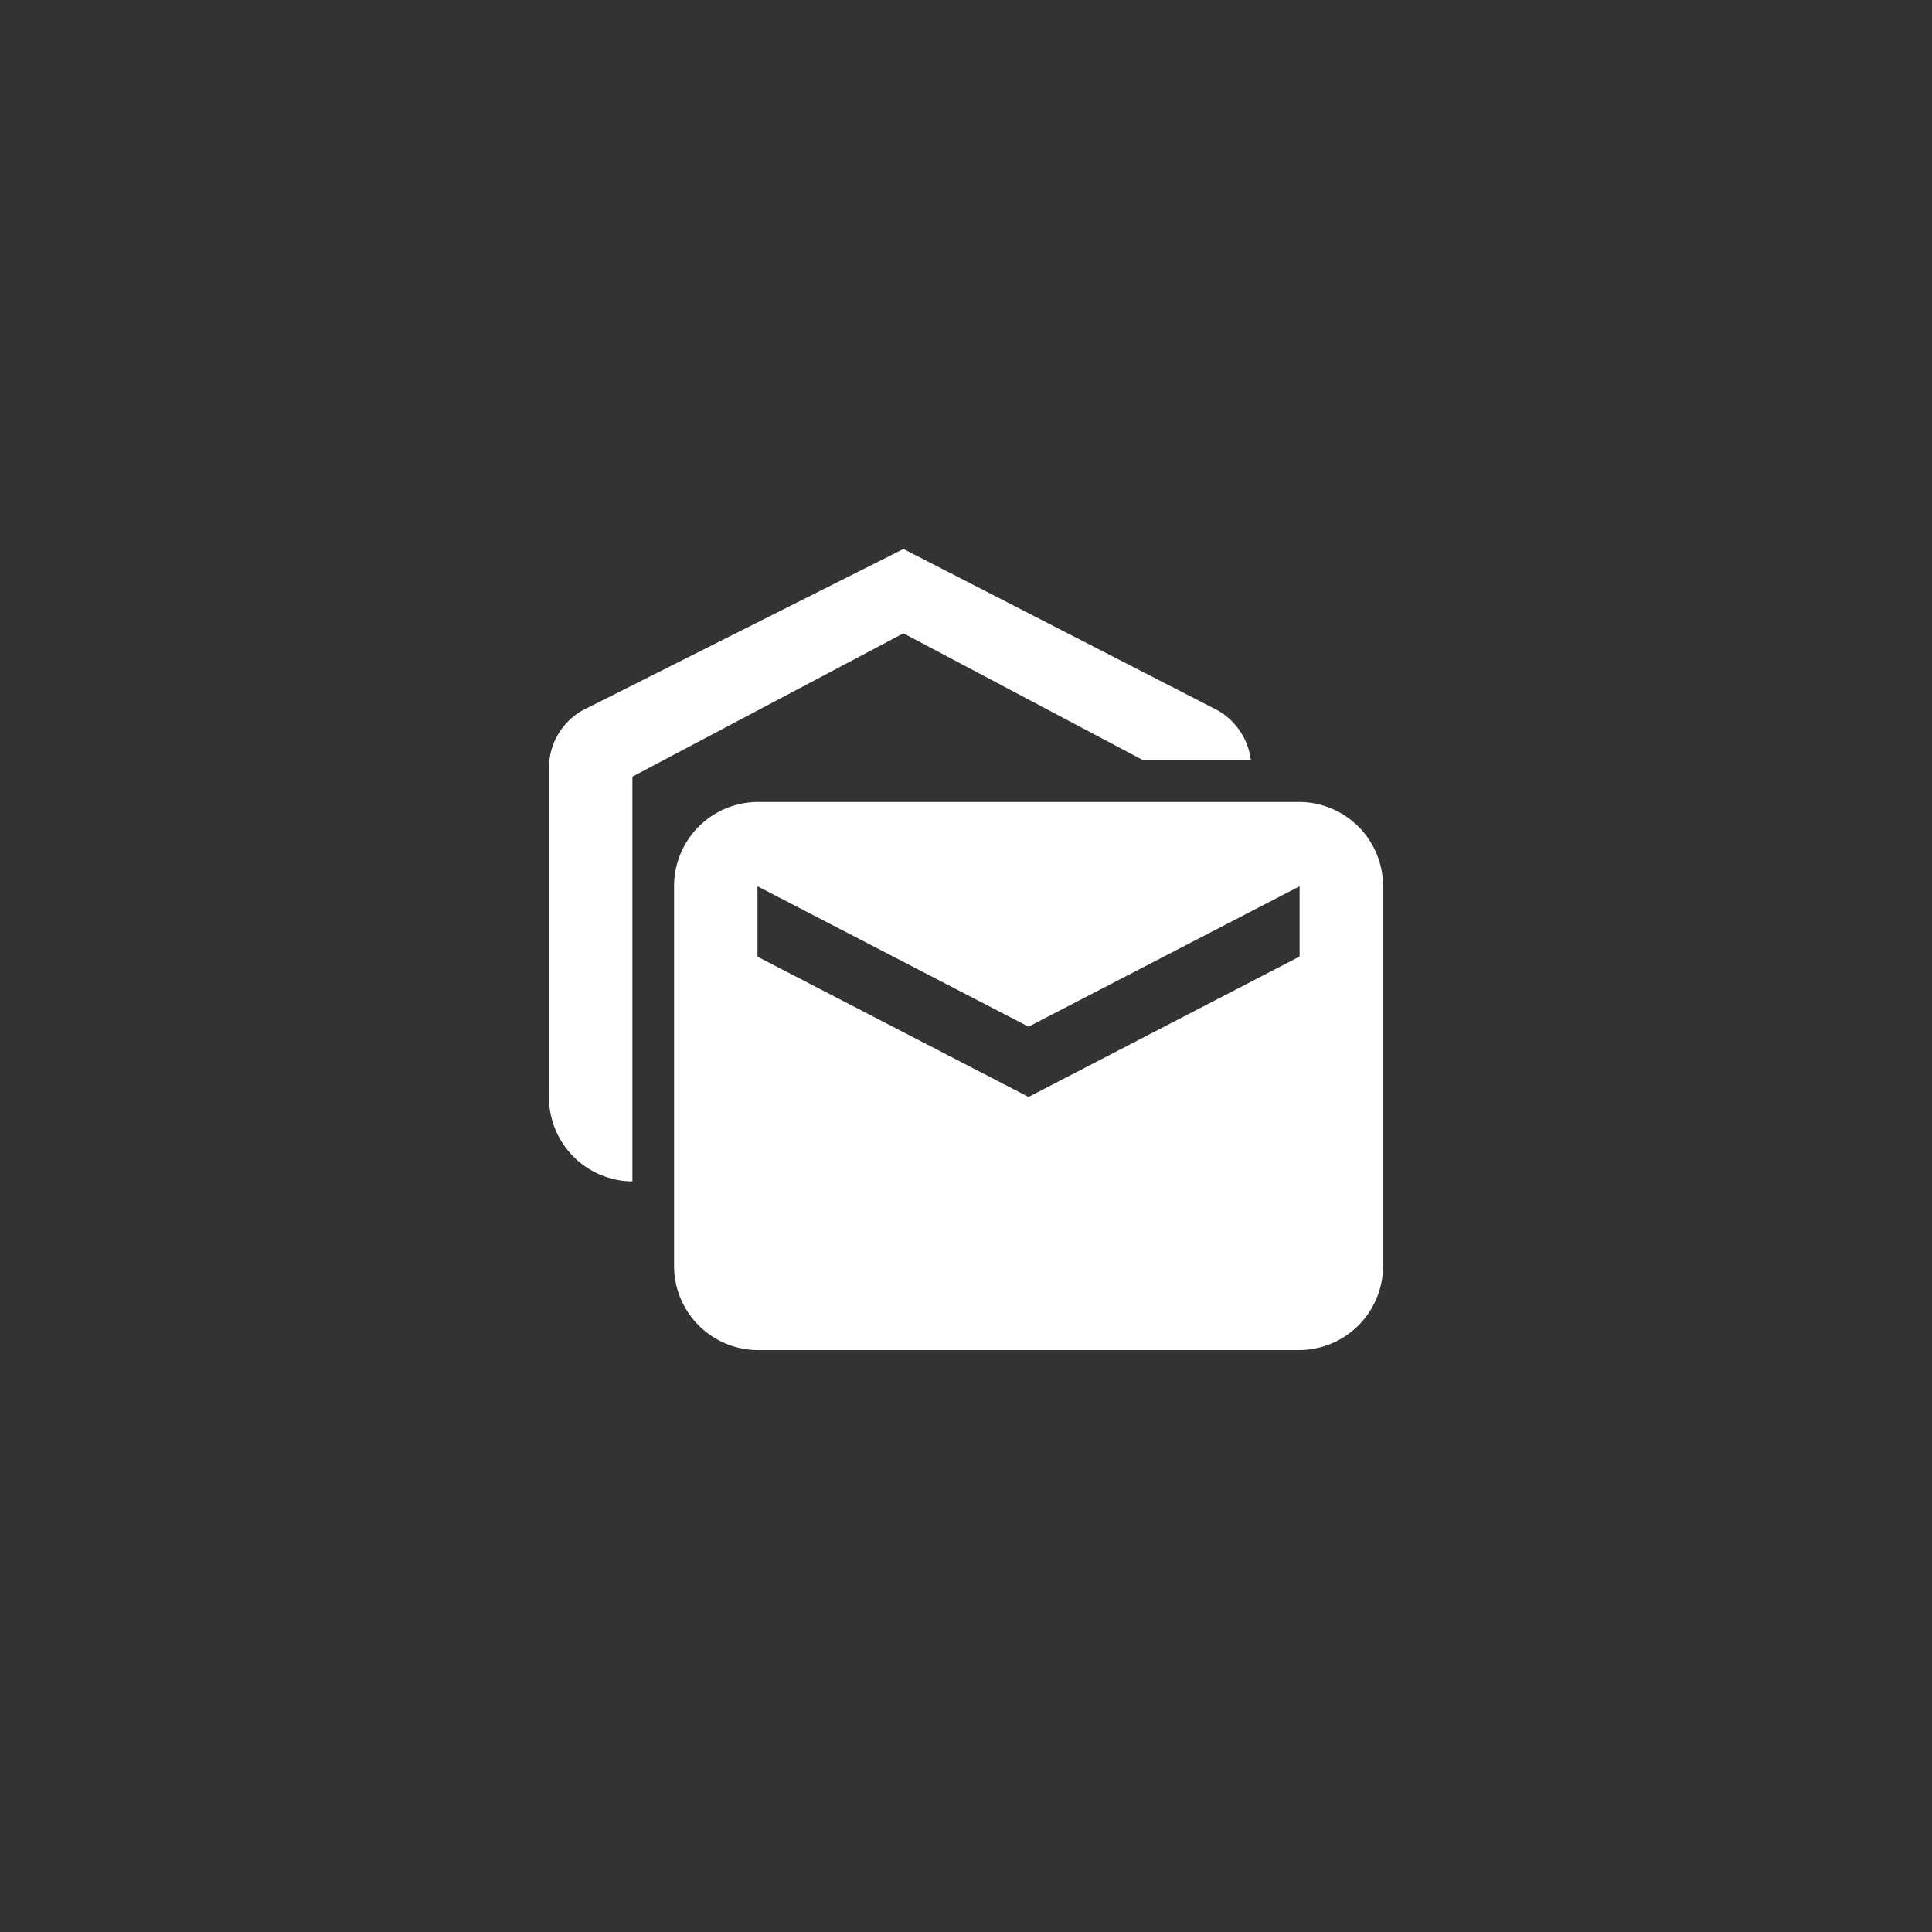<svg xmlns="http://www.w3.org/2000/svg" width="40" height="40" viewBox="0 0 40 40">
  <rect x="0" y="0" width="40" height="40" fill="#333333" stroke="none"/>
  <g id="グループ_1258" data-name="グループ 1258" transform="translate(-551 -2352)">
    <g id="mark_as_unread_black_24dp" transform="translate(561 2362)">
      <path id="パス_9147" data-name="パス 9147" d="M0,0H20V20H0Z" fill="none"/>
      <path id="パス_9148" data-name="パス 9148" d="M16.531,6.365H14.287L9.339,3.746,3.727,6.714v8.38A1.742,1.742,0,0,1,2,13.348V6.513a1.369,1.369,0,0,1,.691-1.17L9.339,2l6.51,3.343a1.388,1.388,0,0,1,.682,1.021Zm1.01.873H6.317A1.742,1.742,0,0,0,4.59,8.983V16.84a1.742,1.742,0,0,0,1.727,1.746H17.542a1.742,1.742,0,0,0,1.727-1.746V8.983A1.742,1.742,0,0,0,17.542,7.238Zm0,3.2-5.612,2.907L6.317,10.441V8.983l5.612,2.907,5.612-2.907Z" transform="translate(-0.634 -0.634)" fill="#fff"/>
    </g>
    <rect id="長方形_14536" data-name="長方形 14536" width="40" height="40" transform="translate(551 2352)" fill="none"/>
  </g>
</svg>
